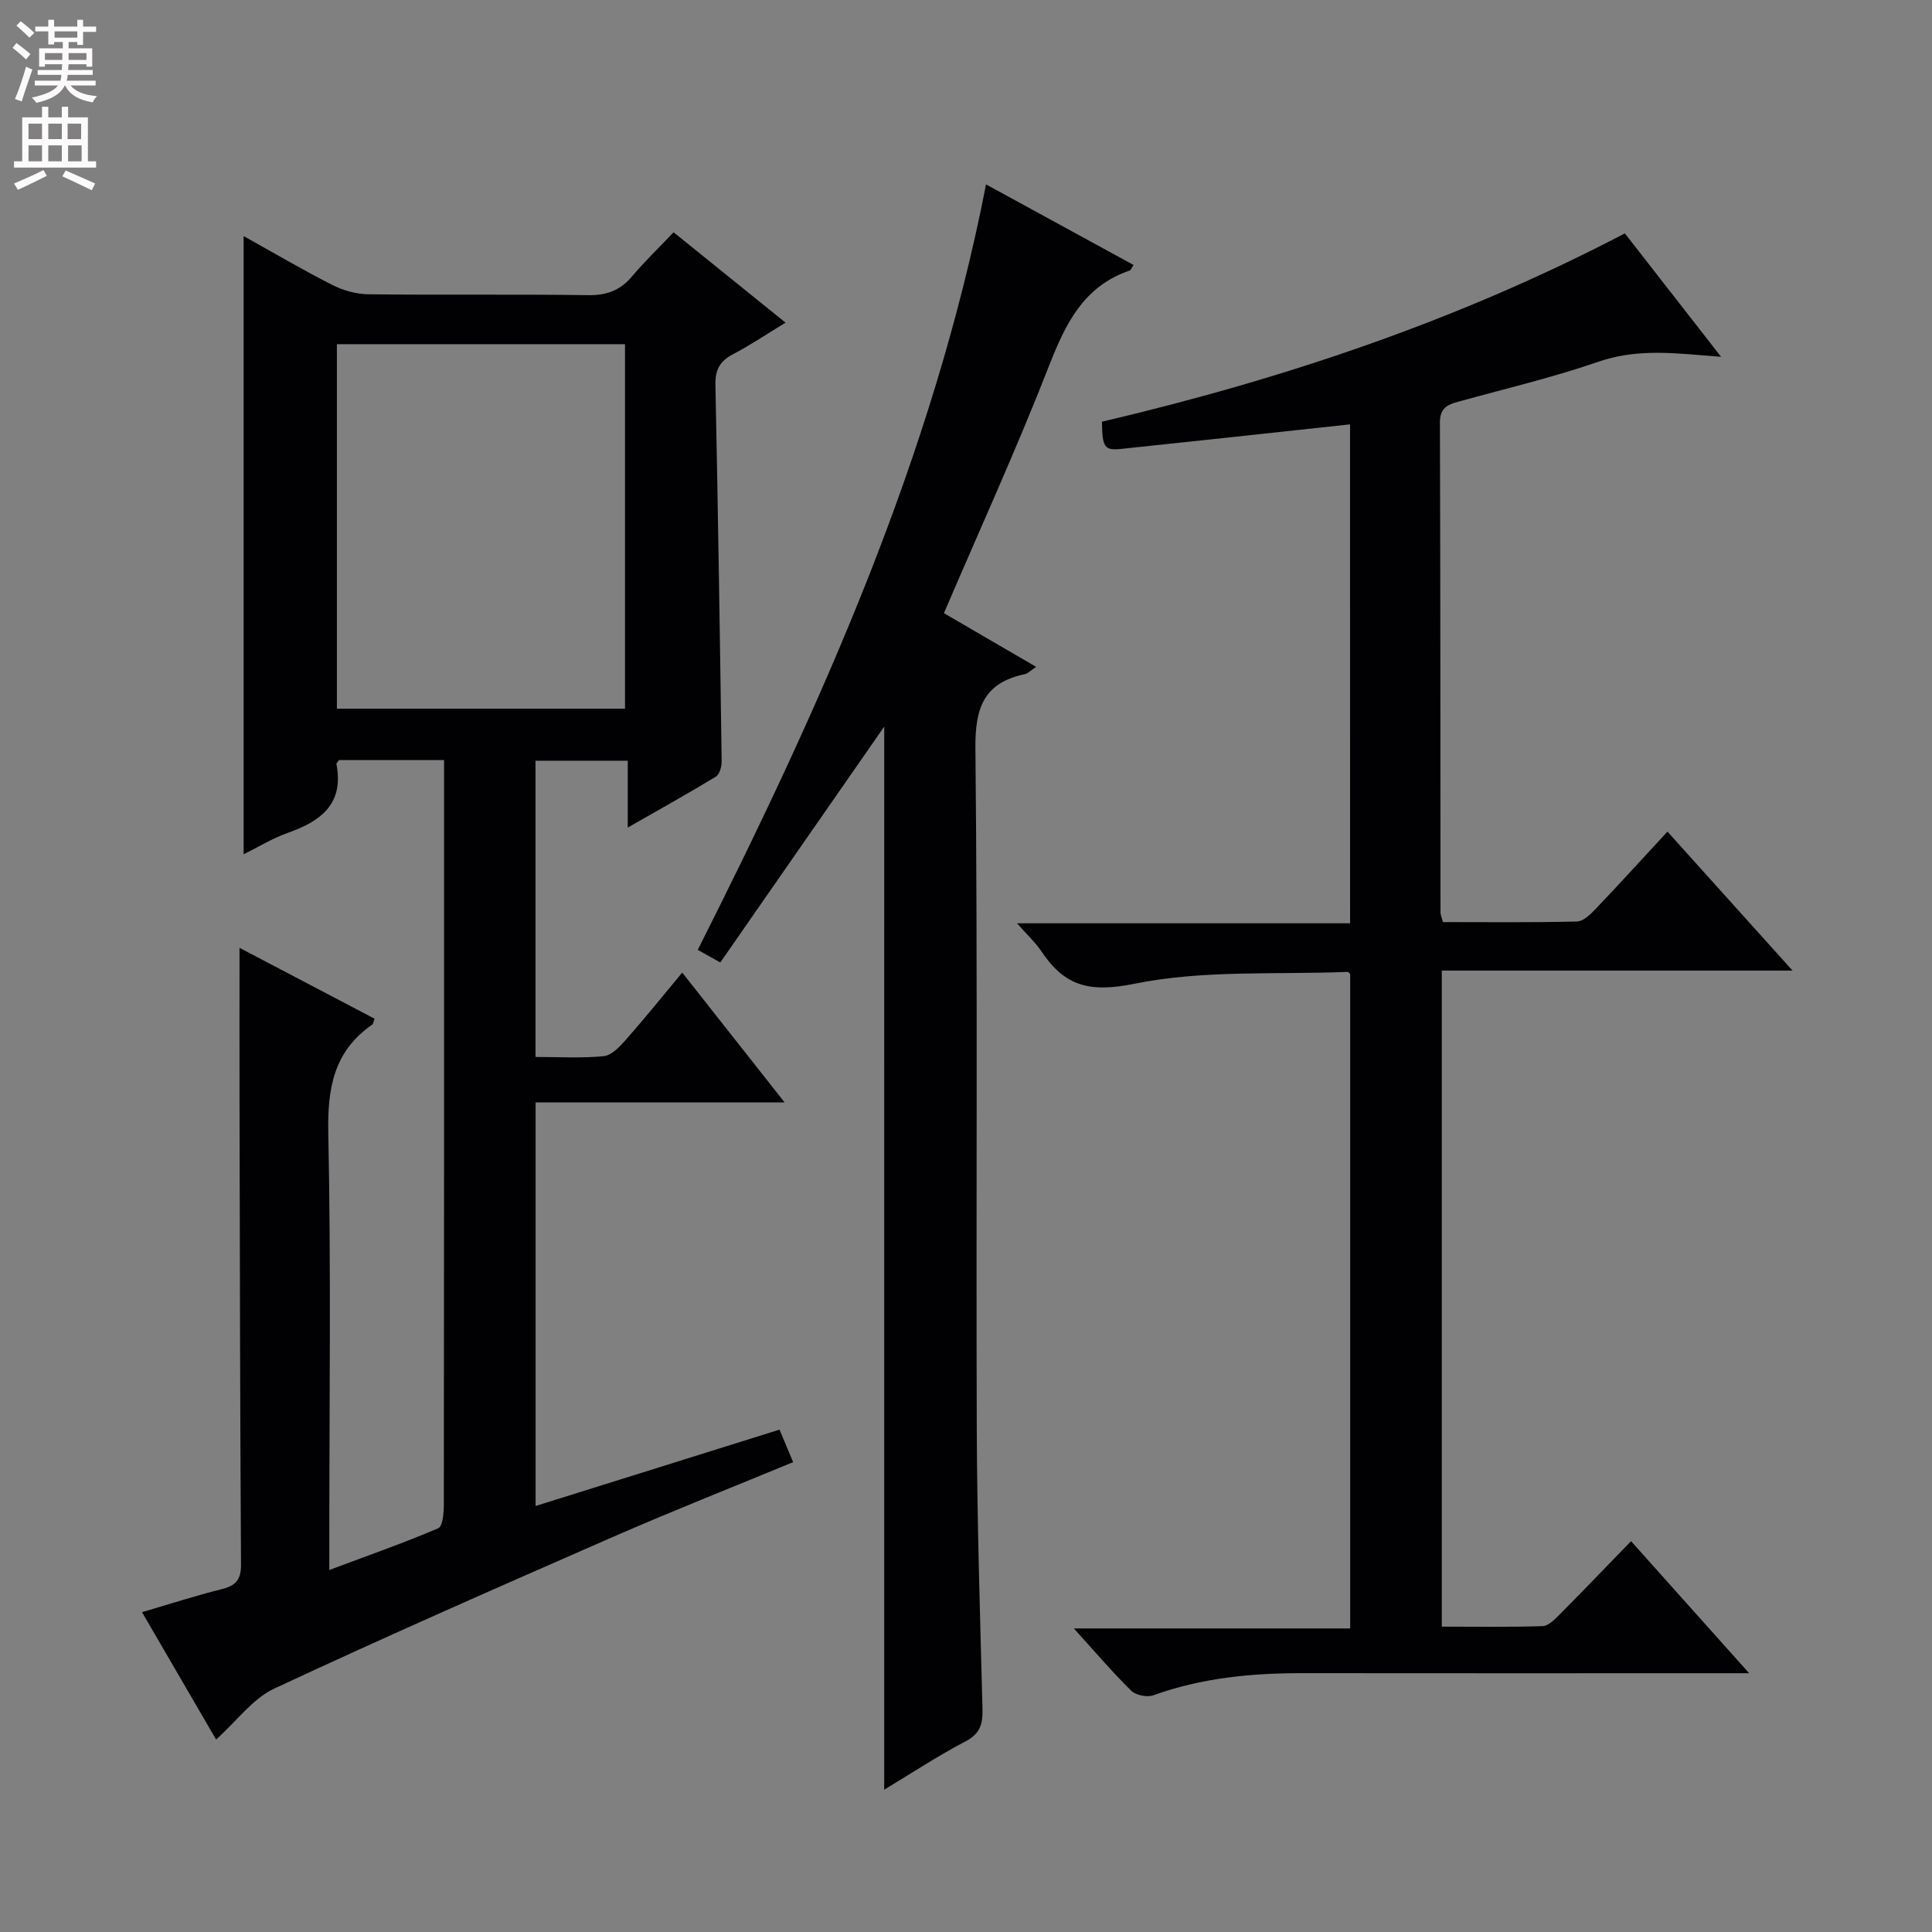 <svg enable-background="new 0 0 400 400" viewBox="0 0 400 400" xmlns="http://www.w3.org/2000/svg"><rect x="0" y="0" width="400" height="400" fill="#808080" stroke="none"/><g fill="#010103"><path d="m49.59 196.24c8.69 4.56 18.34 9.62 27.96 14.67-.25.67-.27 1.08-.48 1.22-7.98 5.52-9.3 13.2-9.1 22.5.58 27.99.21 55.99.21 83.99v6.43c7.93-2.97 15.34-5.57 22.55-8.64.93-.39 1.16-3.2 1.16-4.89.06-46.16.05-92.33.05-138.49 0-5.13 0-10.25 0-15.66-7.58 0-14.67 0-21.76 0-.19.3-.56.61-.52.85 1.58 8.26-3.25 11.8-10.06 14.21-3.21 1.14-6.18 2.97-9.16 4.44 0-42.75 0-85.11 0-127.99 6.2 3.45 12.18 6.97 18.35 10.11 2.26 1.15 4.97 1.91 7.49 1.94 15.16.18 30.33-.04 45.49.18 3.85.06 6.64-.99 9.09-3.89 2.57-3.05 5.46-5.83 8.6-9.13 7.78 6.28 15.22 12.29 23.18 18.71-3.91 2.38-7.33 4.68-10.95 6.58-2.72 1.43-3.63 3.27-3.57 6.33.54 25.97.93 51.94 1.29 77.92.01 1.08-.43 2.7-1.2 3.17-5.78 3.51-11.7 6.8-18.24 10.54 0-4.97 0-9.2 0-13.84-6.5 0-12.57 0-19.1 0v61.33c4.87 0 9.53.29 14.11-.16 1.62-.16 3.3-1.93 4.54-3.33 3.93-4.46 7.67-9.1 11.73-13.98 7.13 9.04 13.88 17.6 21.2 26.89-17.62 0-34.35 0-51.56 0v83.55c16.88-5.28 33.45-10.47 50.5-15.81.93 2.23 1.8 4.3 2.82 6.73-12.57 5.2-25.06 10.13-37.36 15.51-23.45 10.26-46.89 20.55-70.08 31.38-4.42 2.06-7.67 6.62-12.03 10.54-4.91-8.44-9.94-17.07-15.34-26.37 5.85-1.71 11.14-3.43 16.53-4.77 2.9-.72 3.99-1.97 3.97-5.09-.2-32.16-.24-64.32-.31-96.48-.02-10.44 0-20.87 0-31.2zm20.16-49.52h59.65c0-25.32 0-50.36 0-75.46-20.05 0-39.68 0-59.65 0z"/><path d="m279.51 87.86c-16.04 1.73-31.7 3.44-47.37 5.08-3.49.37-3.93-.33-3.99-5.63 37.4-8.79 73.68-20.91 108.26-38.99 6.57 8.42 12.97 16.64 19.92 25.55-1.77-.14-2.78-.21-3.78-.3-7.25-.6-14.34-1.19-21.57 1.31-9.54 3.29-19.41 5.62-29.15 8.31-2.24.62-3.72 1.37-3.71 4.27.11 33.82.09 67.65.12 101.47 0 .47.23.93.51 1.98 9.19 0 18.47.11 27.74-.12 1.34-.03 2.84-1.52 3.92-2.66 4.91-5.15 9.7-10.42 14.82-15.95 8.6 9.55 16.87 18.74 25.9 28.77-24.87 0-48.59 0-72.62 0v135.83c7.03 0 13.97.12 20.89-.11 1.22-.04 2.53-1.43 3.55-2.45 4.81-4.84 9.53-9.77 14.74-15.14 8.06 9.01 15.73 17.59 24.45 27.34-3.25 0-5.15 0-7.04 0-28.49 0-56.98.03-85.48-.01-10.53-.01-20.86.98-30.87 4.59-1.28.46-3.6-.02-4.55-.96-3.9-3.84-7.46-8.02-11.87-12.89h57.21c0-45.54 0-90.43 0-135.48-.06-.06-.32-.46-.56-.45-14.75.6-29.85-.45-44.13 2.46-9.28 1.89-14.44.48-19.22-6.69-1.25-1.87-2.96-3.44-5.07-5.83h68.96c-.01-34.83-.01-69.2-.01-103.3z"/><path d="m183.07 150.43c-11.06 15.92-22.4 32.23-33.94 48.84-1.75-.98-2.97-1.66-4.67-2.61 25.55-50.69 48.68-102.06 59.69-158.48 10.46 5.72 20.48 11.18 30.54 16.68-.45.67-.56 1.06-.78 1.14-9.6 3.27-13.33 11.07-16.77 19.87-6.64 17-14.23 33.62-21.71 51.08 5.94 3.46 12.31 7.17 19.1 11.12-1.13.74-1.7 1.37-2.37 1.51-8.45 1.8-10.3 6.93-10.21 15.34.48 46.97.12 93.95.28 140.93.07 19.3.69 38.6 1.18 57.9.08 3.07-.4 5.16-3.52 6.79-5.87 3.07-11.42 6.75-16.83 10 .01-73.49.01-146.96.01-220.11z"/></g><path d="m2.6 9.9.8-1c.9.7 1.9 1.4 2.9 2.3l-.9 1.1c-1.1-1-2-1.8-2.8-2.4zm.5 10.6c.9-2.1 1.6-4.3 2.3-6.7.4.2.8.4 1.3.6-.7 2.1-1.5 4.3-2.2 6.6zm.3-15.2.9-.9c1 .8 2 1.6 2.8 2.4l-1 1c-.9-.9-1.8-1.7-2.7-2.5zm12.6-1.2h1.2v1.4h2.7v1.1h-2.7v2.7h-1.2v-.6h-1.8v1.3h4.9v3.8h-1.2v-.5h-3.7c0 .4-.1.9-.1 1.2h5.1v1h-5.2c0 .5-.1.9-.2 1.2h6v1h-5.2c1.1 1.3 2.9 2 5.5 2.2-.4.4-.7.8-.9 1.3-2.9-.5-4.8-1.6-5.7-3.5h-.1c-.8 1.7-2.7 2.9-5.9 3.6-.2-.4-.6-.8-.9-1.1 2.8-.6 4.6-1.4 5.4-2.5h-4.8v-1h5.3c.1-.3.2-.7.2-1.2h-4.9v-1h5c0-.4 0-.8.1-1.2h-3.6v.5h-1.2v-3.8h4.9v-1.3h-1.8v.5h-1.2v-2.7h-2.7v-1h2.7v-1.4h1.2v1.4h4.8zm-6.7 8.3h3.6c0-.4 0-.9 0-1.4h-3.6zm1.9-4.6h4.8v-1.3h-4.7v1.3zm6.7 3.2h-3.7v1.4h3.7z" fill="#fcfafa"/><path d="m8.7 22.1h1.3v2.2h2.8v-2.2h1.3v2.2h4.1v9.1h1.7v1.3h-17v-1.3h1.7v-9.1h4.1zm.3 13.1.7 1.2c-1.8.9-3.8 1.9-6 2.9-.2-.4-.5-.8-.8-1.3 2.3-1 4.4-1.9 6.1-2.8zm-3.1-6.4h2.8v-3.2h-2.8zm0 4.6h2.8v-3.3h-2.8zm4.1-4.6h2.8v-3.2h-2.8zm0 4.6h2.8v-3.3h-2.8zm3.6 1.9c2.1.9 4.1 1.8 6.1 2.7l-.7 1.4c-2.2-1.1-4.2-2-6.1-2.9zm3.2-9.7h-2.8v3.2h2.8zm-2.7 7.8h2.8v-3.3h-2.8z" fill="#fcfafa"/></svg>